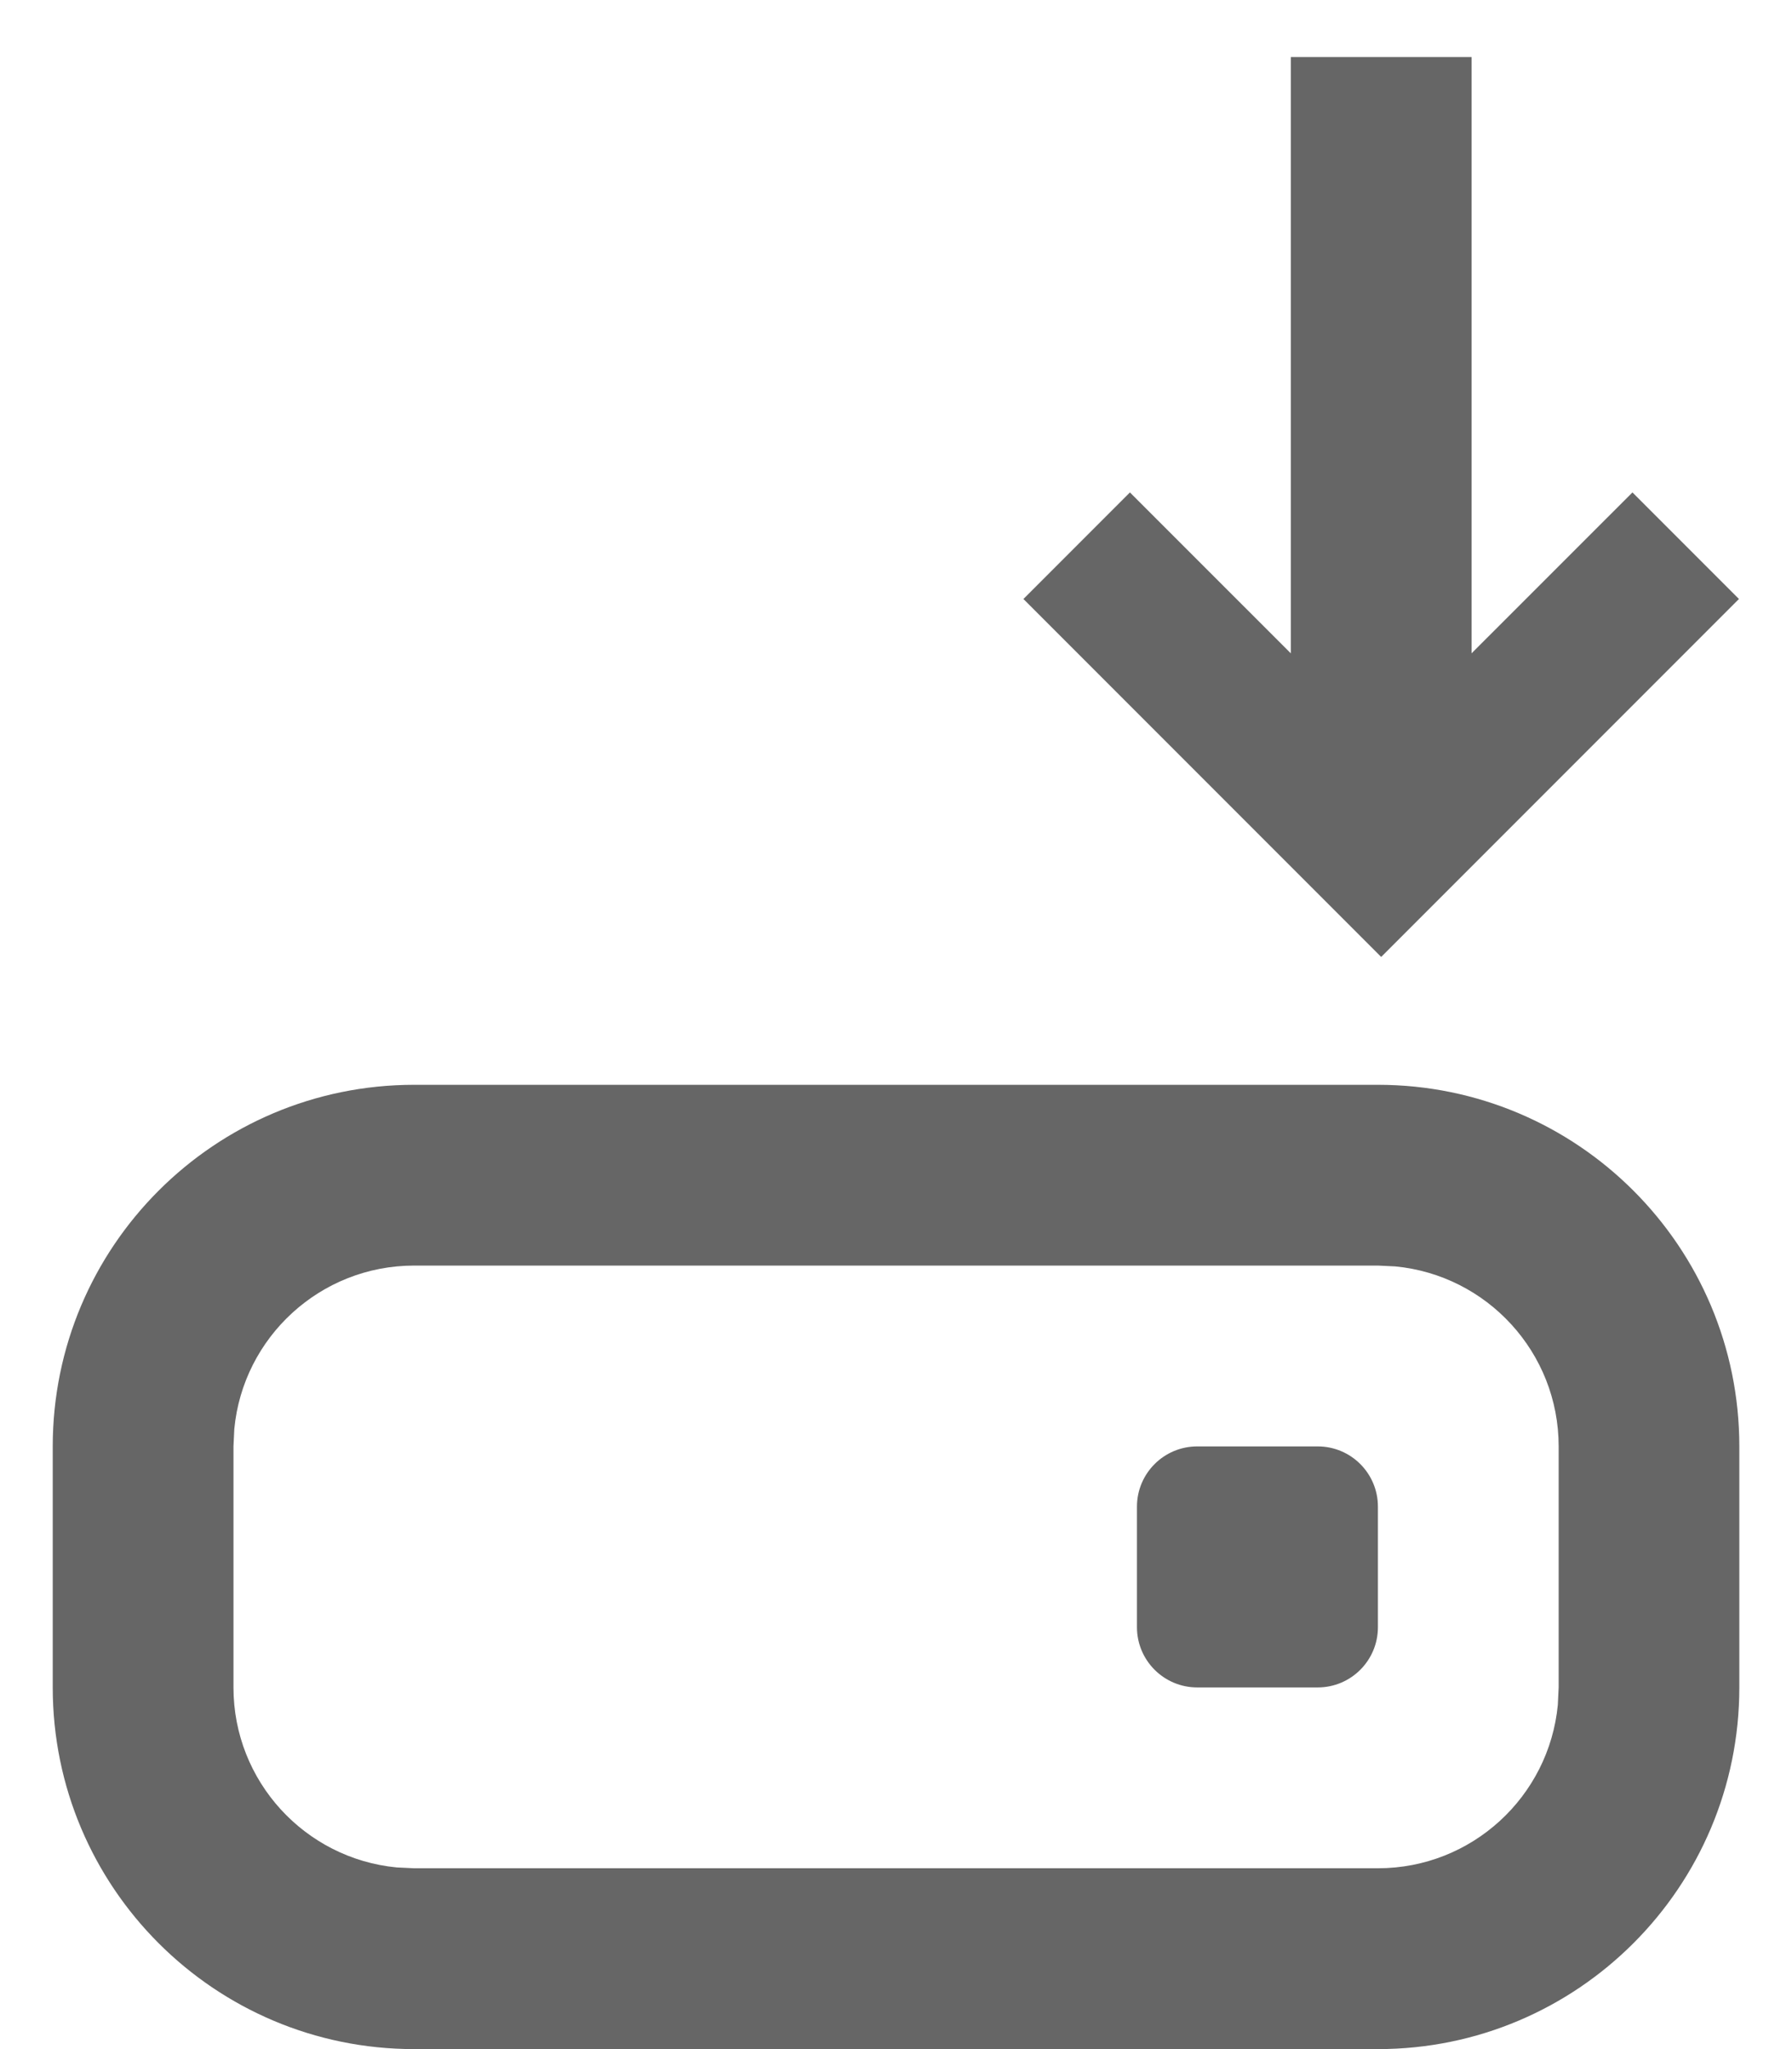 <svg xmlns="http://www.w3.org/2000/svg" width="28" height="32" fill="none" viewBox="0 0 28 32"><path fill="#666" fill-rule="evenodd" d="M22.993 10.203L22.993 0.891H20.169L20.169 10.203L17.655 7.69L15.991 9.354L21.581 14.944L27.171 9.354L25.507 7.69L22.993 10.203ZM27.177 22.588C27.177 19.469 24.649 16.941 21.53 16.941H6.471C3.352 16.941 0.824 19.469 0.824 22.588V26.352C0.824 29.471 3.352 32 6.471 32H21.53C24.649 32 27.177 29.471 27.177 26.352V22.588ZM6.471 19.764H21.53L21.802 19.777C23.234 19.914 24.354 21.12 24.354 22.588V26.352L24.341 26.624C24.204 28.056 22.998 29.176 21.53 29.176H6.471L6.199 29.163C4.768 29.026 3.648 27.82 3.648 26.352V22.588L3.661 22.316C3.797 20.884 5.004 19.764 6.471 19.764ZM20.589 22.588C21.109 22.588 21.53 23.009 21.53 23.529V25.411C21.53 25.931 21.109 26.352 20.589 26.352H18.707C18.187 26.352 17.765 25.931 17.765 25.411V23.529C17.765 23.009 18.187 22.588 18.707 22.588H20.589Z" clip-rule="evenodd"/></svg>